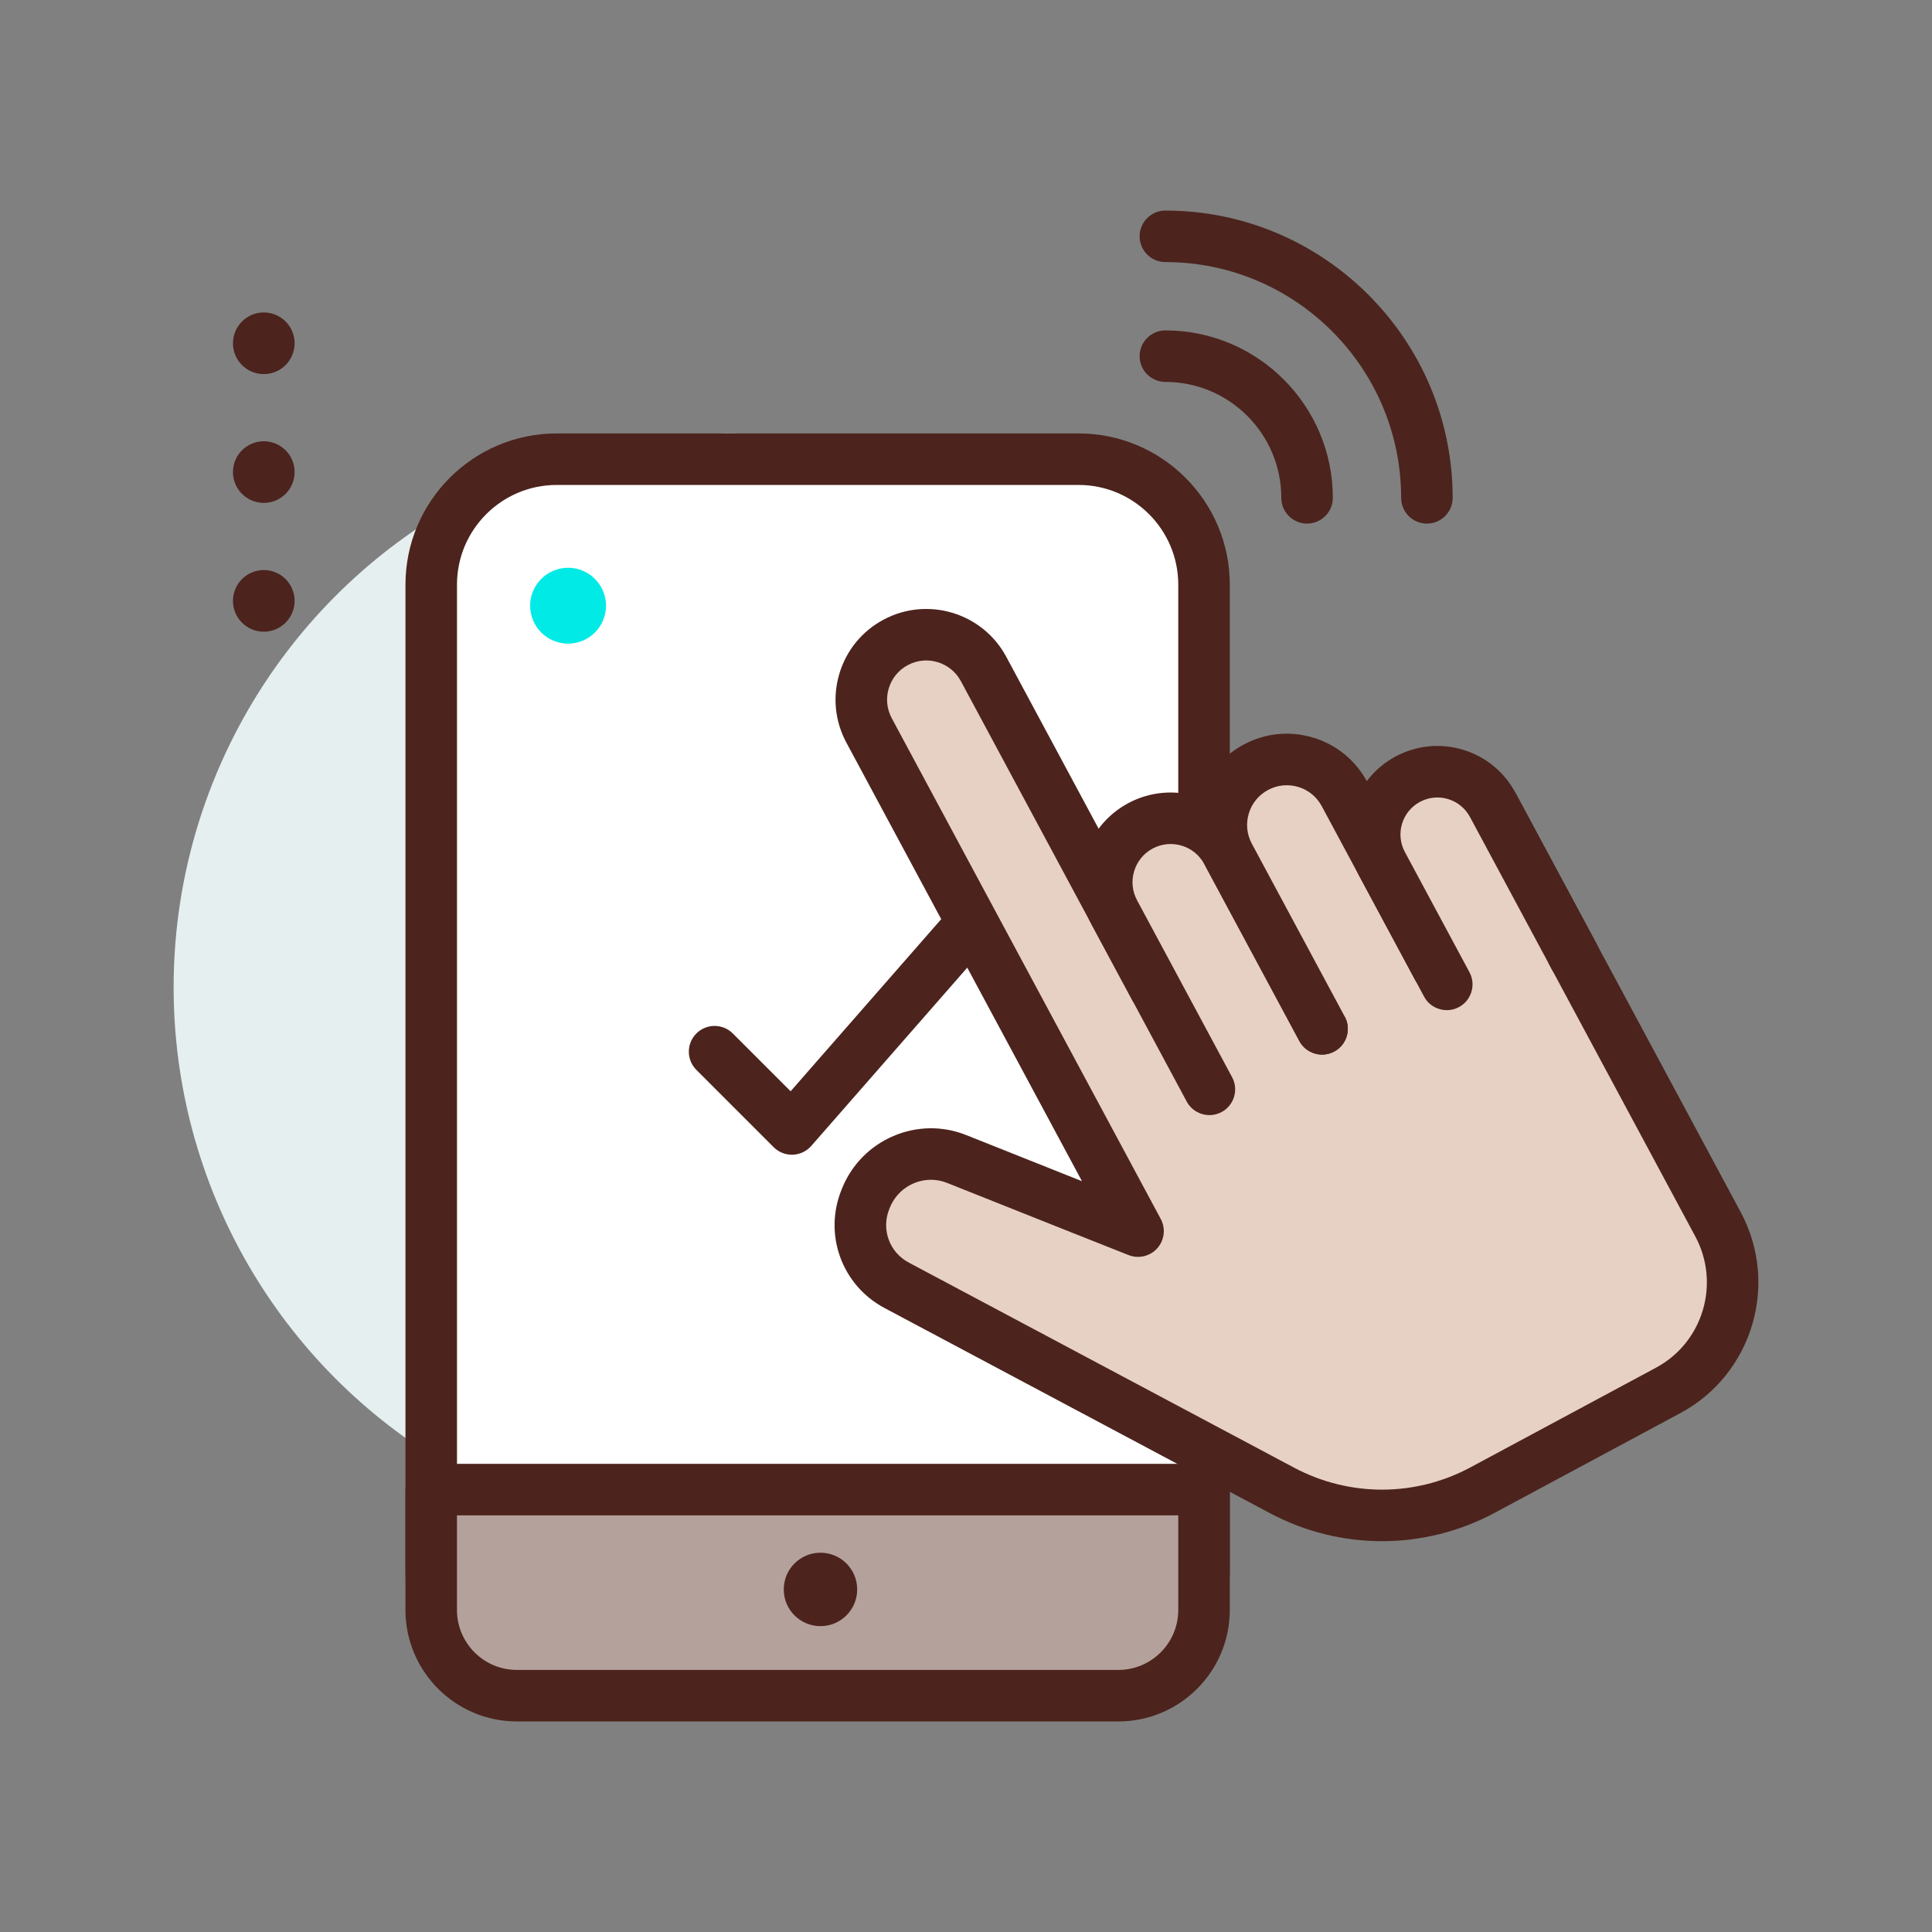 <svg id="completed" enable-background="new 0 0 300 300" height="512" viewBox="0 0 300 300" width="512" xmlns="http://www.w3.org/2000/svg"><rect x="0" y="0" width="300" height="300" fill="#808080" stroke="none"/><g><circle cx="112.96" cy="153.304" fill="#e5efef" r="86"/><g><path d="m168.605 262.374h-83.29c-10.137 0-18.355-8.218-18.355-18.355v-153.237c0-10.758 8.721-19.478 19.478-19.478h81.043c10.758 0 19.478 8.721 19.478 19.478v153.236c.001 10.138-8.217 18.356-18.354 18.356z" fill="#fff"/><path d="m168.605 266.373h-83.289c-12.327 0-22.355-10.028-22.355-22.354v-153.237c0-12.946 10.532-23.479 23.479-23.479h81.043c12.946 0 23.479 10.532 23.479 23.479v153.236c-.002 12.327-10.03 22.355-22.357 22.355zm-82.166-191.069c-8.535 0-15.479 6.944-15.479 15.479v153.236c0 7.915 6.439 14.354 14.355 14.354h83.289c7.916 0 14.355-6.439 14.355-14.354v-153.237c0-8.535-6.943-15.479-15.479-15.479h-81.041z" fill="#4c241d"/></g><g><path d="m173.662 263.304h-93.404c-7.344 0-13.298-5.954-13.298-13.298v-18.702h120v18.702c0 7.344-5.954 13.298-13.298 13.298z" fill="#b5a19c"/><path d="m173.662 267.304h-93.404c-9.538 0-17.298-7.76-17.298-17.298v-18.702c0-2.209 1.791-4 4-4h120c2.209 0 4 1.791 4 4v18.702c0 9.538-7.76 17.298-17.298 17.298zm-102.702-32v14.702c0 5.127 4.171 9.298 9.298 9.298h93.404c5.127 0 9.298-4.171 9.298-9.298v-14.702z" fill="#4c241d"/></g><g fill="#4c241d"><circle cx="127.403" cy="246.806" r="5.702"/><circle cx="40.96" cy="53.304" r="4.787"/><circle cx="40.96" cy="73.304" r="4.787"/><circle cx="40.96" cy="93.304" r="4.787"/><path d="m122.96 179.304c-1.06 0-2.077-.42-2.828-1.172l-12-12c-1.562-1.562-1.562-4.095 0-5.656 1.561-1.562 4.096-1.562 5.656 0l8.977 8.977 25.185-28.782c1.455-1.663 3.982-1.829 5.645-.377 1.663 1.455 1.831 3.982.377 5.645l-28 32c-.729.833-1.771 1.327-2.878 1.364-.045 0-.09.001-.134.001z"/></g><g><path d="m176.714 191.167-41.767-77.747c-2.637-4.909-.795-11.026 4.113-13.663 4.909-2.637 11.026-.795 13.663 4.113l26.595 49.505 52.668-28.021 34.78 64.742c4.984 9.277 1.527 20.824-7.72 25.792l-28.815 15.48c-9.726 5.225-21.42 5.247-31.166.059l-59.85-31.859c-4.789-2.549-6.877-8.306-4.836-13.332l.099-.243c2.26-5.566 8.54-8.243 14.071-6.027 11.298 4.529 28.165 11.201 28.165 11.201z" fill="#e7d1c4"/><path d="m214.594 239.314c-5.977 0-11.954-1.451-17.407-4.354l-59.851-31.859c-6.619-3.523-9.483-11.42-6.662-18.368l.098-.242c3.074-7.568 11.717-11.263 19.267-8.235 5.506 2.206 12.389 4.943 17.97 7.159l-36.584-68.101c-1.781-3.315-2.165-7.125-1.08-10.729s3.508-6.569 6.824-8.351c6.842-3.674 15.401-1.101 19.079 5.744l24.71 45.997 49.15-26.149c1.949-1.036 4.36-.301 5.402 1.639l34.78 64.741c6.02 11.204 1.825 25.204-9.35 31.209l-28.816 15.479c-5.484 2.945-11.507 4.42-17.53 4.42zm-70.037-56.117c-2.706 0-5.287 1.631-6.372 4.303l-.098.242c-1.275 3.14.019 6.706 3.008 8.297l59.851 31.859c8.584 4.567 18.825 4.551 27.394-.052l28.815-15.479c7.289-3.917 10.021-13.058 6.089-20.376l-32.896-61.232-49.15 26.149c-1.945 1.033-4.36.302-5.402-1.639l-26.596-49.505c-1.591-2.958-5.29-4.073-8.246-2.483-1.434.77-2.481 2.052-2.95 3.609s-.303 3.204.467 4.637l41.767 77.748c.795 1.479.581 3.297-.535 4.552-1.117 1.255-2.897 1.675-4.46 1.061-.168-.067-17.004-6.728-28.181-11.206-.82-.329-1.668-.485-2.505-.485z" fill="#4c241d"/></g><g><path d="m187.795 169.155-14.757-27.47c-2.595-4.83-.783-10.85 4.048-13.445 4.83-2.595 10.85-.783 13.445 4.048l14.757 27.47" fill="#e7d1c4"/><path d="m187.799 173.156c-1.426 0-2.806-.764-3.527-2.108l-14.757-27.47c-1.761-3.276-2.141-7.043-1.068-10.606 1.072-3.562 3.468-6.494 6.745-8.255 6.767-3.632 15.229-1.087 18.862 5.679l14.758 27.47c1.046 1.945.315 4.371-1.631 5.416-1.946 1.048-4.371.314-5.416-1.631l-14.758-27.47c-1.548-2.879-5.147-3.962-8.029-2.417-1.395.75-2.414 1.998-2.87 3.515-.457 1.516-.295 3.119.454 4.514l14.757 27.471c1.046 1.945.315 4.371-1.631 5.416-.602.322-1.25.476-1.889.476z" fill="#4c241d"/></g><g><path d="m205.288 159.757-14.427-26.855c-2.656-4.944-.801-11.105 4.143-13.761 4.944-2.656 11.105-.801 13.761 4.143l14.427 26.855" fill="#e7d1c4"/><path d="m205.292 163.758c-1.426 0-2.806-.764-3.527-2.108l-14.428-26.855c-1.791-3.331-2.176-7.161-1.085-10.784 1.09-3.622 3.525-6.602 6.858-8.392 3.331-1.791 7.162-2.177 10.784-1.085 3.623 1.091 6.604 3.527 8.394 6.859l14.427 26.854c1.046 1.946.315 4.372-1.63 5.417-1.949 1.048-4.373.316-5.417-1.63l-14.428-26.854c-.779-1.451-2.076-2.511-3.651-2.985-1.577-.474-3.243-.307-4.693.473-1.449.778-2.509 2.075-2.983 3.651s-.307 3.242.472 4.691l14.428 26.856c1.046 1.945.315 4.371-1.631 5.416-.603.323-1.251.476-1.89.476z" fill="#4c241d"/></g><g><path d="m224.651 152.857-10.033-18.676c-2.545-4.738-.768-10.642 3.97-13.188 4.738-2.545 10.642-.768 13.188 3.97l12.695 23.632" fill="#e7d1c4"/><path d="m224.655 156.858c-1.426 0-2.806-.764-3.527-2.108l-10.033-18.676c-3.586-6.673-1.073-15.019 5.6-18.604 3.234-1.737 6.952-2.109 10.463-1.053 3.514 1.058 6.405 3.421 8.142 6.654l12.695 23.632c1.046 1.945.315 4.371-1.631 5.416-1.945 1.048-4.372.315-5.416-1.631l-12.695-23.632c-.726-1.35-1.934-2.337-3.401-2.778-1.468-.442-3.019-.286-4.37.439-2.787 1.497-3.836 4.983-2.339 7.771l10.033 18.677c1.046 1.945.315 4.371-1.631 5.416-.603.323-1.251.477-1.89.477z" fill="#4c241d"/></g><path d="m202.96 81.304c-2.209 0-4-1.791-4-4 0-9.925-8.075-18-18-18-2.209 0-4-1.791-4-4s1.791-4 4-4c14.337 0 26 11.664 26 26 0 2.209-1.791 4-4 4z" fill="#4c241d"/><path d="m221.568 81.304c-2.209 0-4-1.791-4-4 0-20.186-16.423-36.608-36.608-36.608-2.209 0-4-1.791-4-4s1.791-4 4-4c24.597 0 44.608 20.011 44.608 44.608 0 2.209-1.791 4-4 4z" fill="#4c241d"/><circle cx="88.211" cy="94.053" fill="#02eae6" r="5.889"/></g></svg>